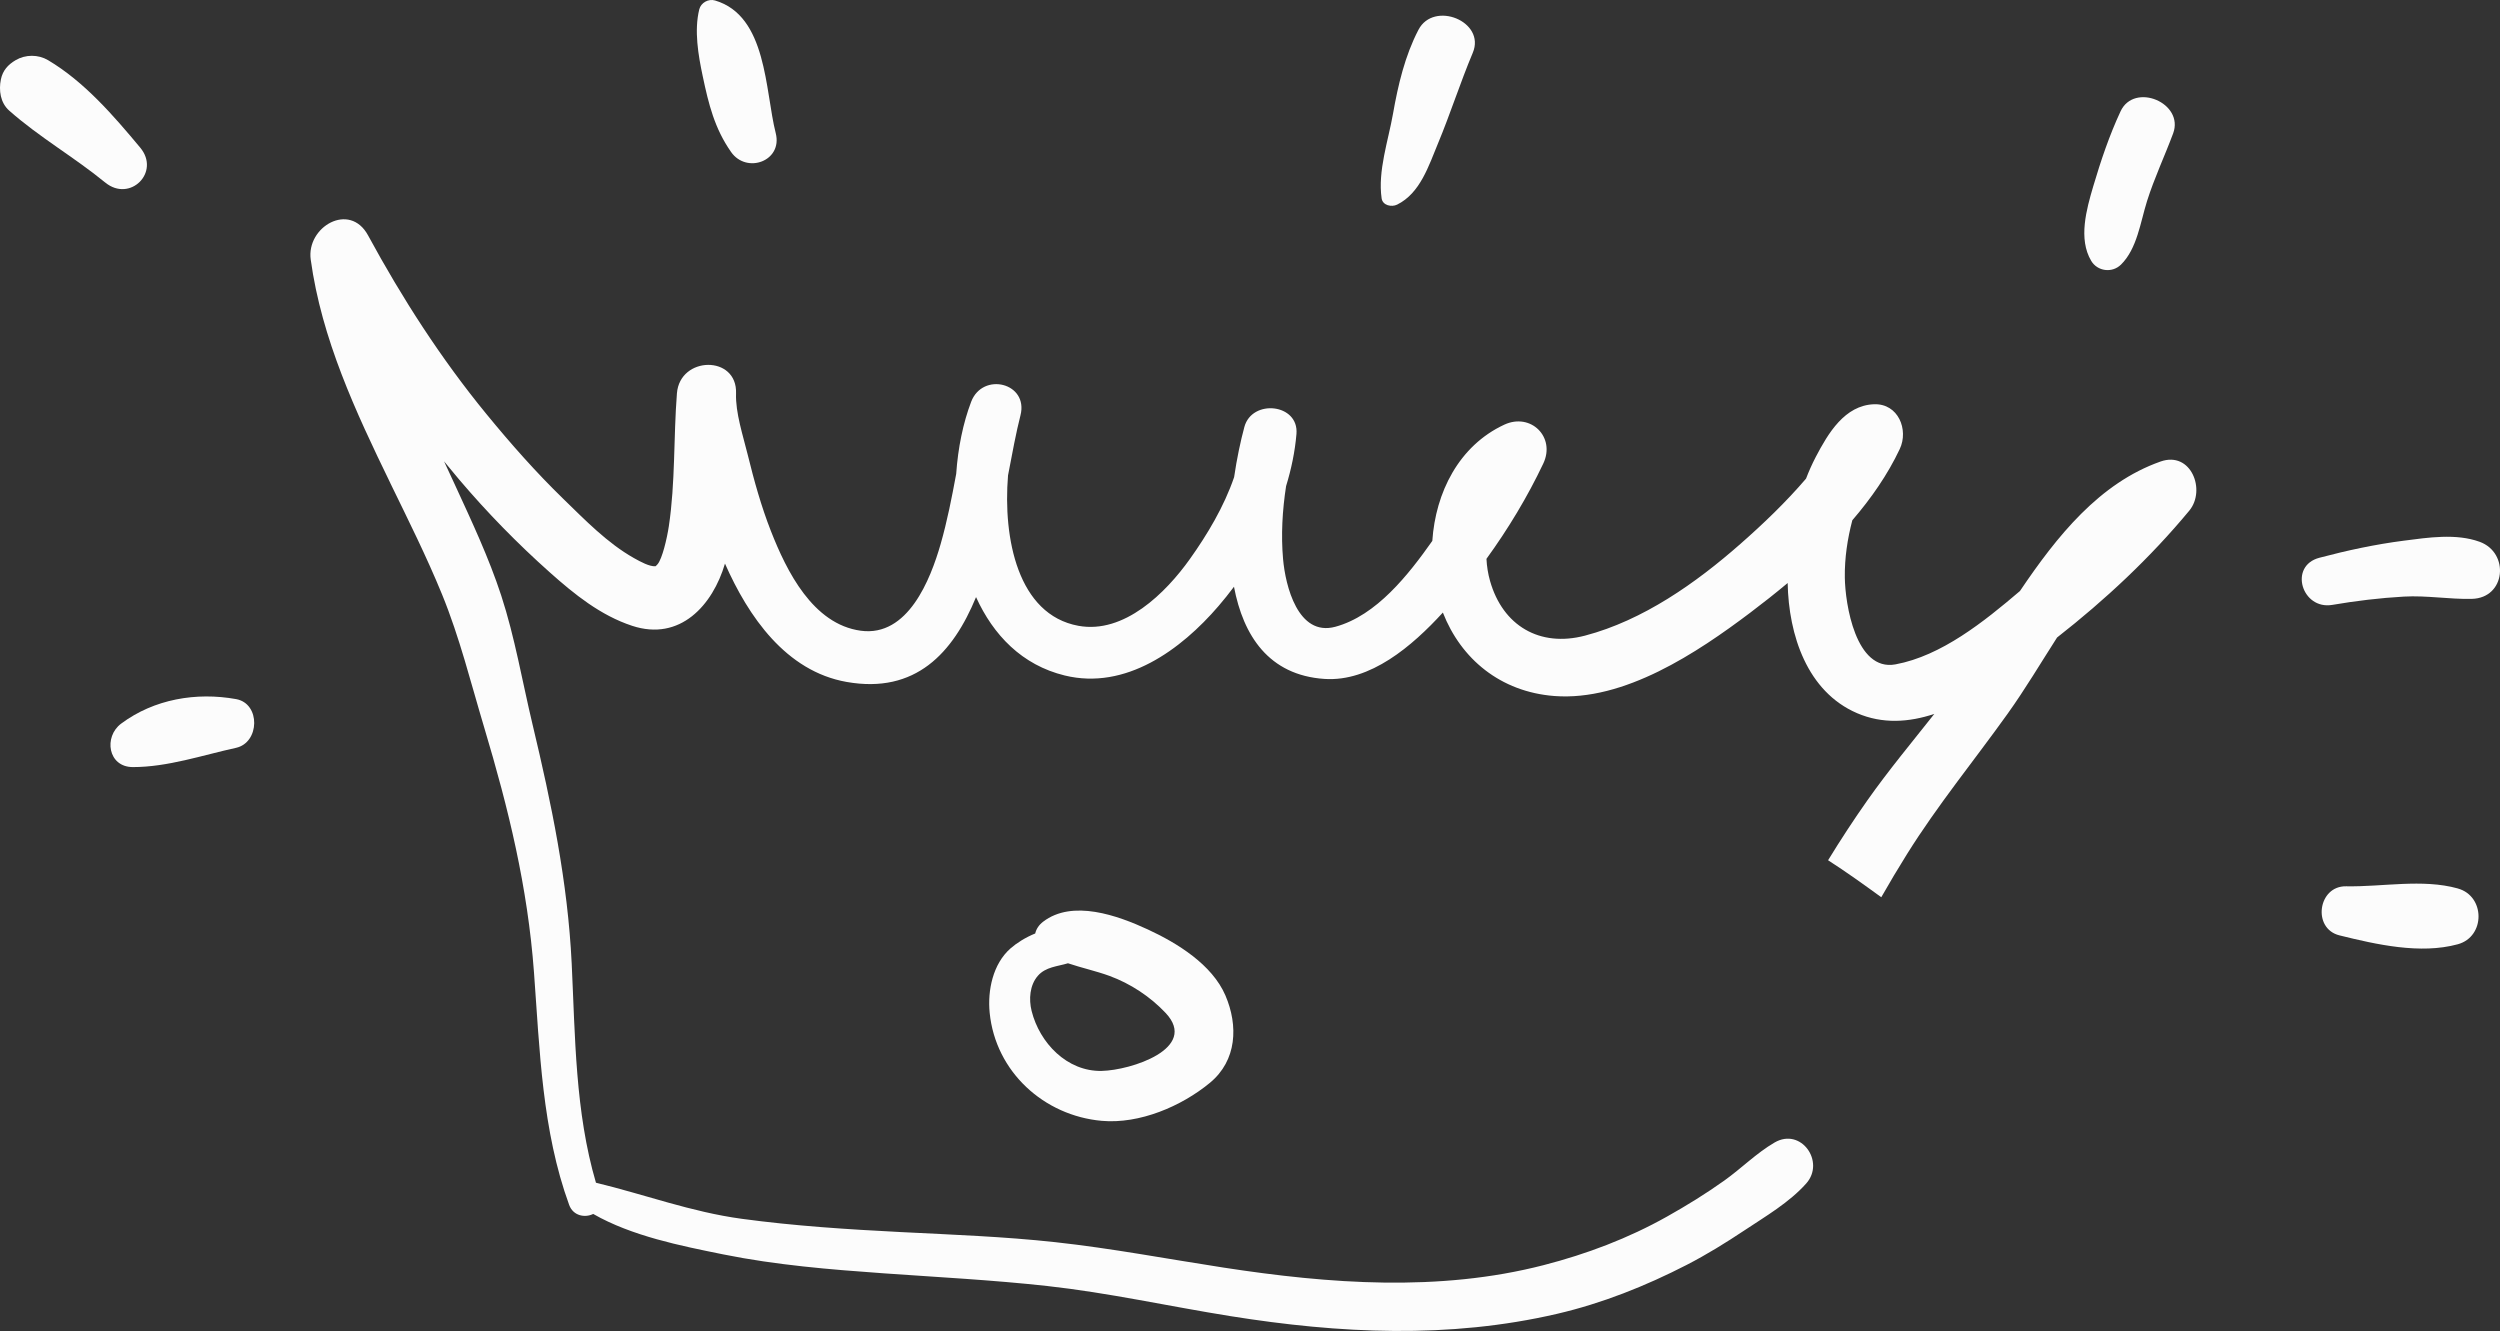<svg xmlns="http://www.w3.org/2000/svg" width="1080" height="574.98" viewBox="0 0 1080 574.98"><rect x="0" y="0" width="1080" height="574.98" fill="#333333" stroke="none"/><g id="a"/><g id="b"><g id="c"><g id="d"><path d="M168.64 208.76c7.71 15.85 15.61 31.62 22.29 47.94 7.66 18.71 12.46 38.28 18.26 57.63 10.55 35.21 18.75 68.87 21.48 105.6 2.5 33.75 3.5 68.44 15.2 100.58 1.75 4.8 6.89 5.67 10.39 3.91 16.67 9.56 37.8 13.76 56.15 17.47 22.84 4.62 46.1 6.53 69.31 8.18 23.54 1.67 47.11 2.89 70.57 5.47 26.59 2.93 52.86 8.81 79.26 13.03 46.99 7.52 94.46 9.87 141.13-1 19.47-4.53 38.23-12.01 55.98-21.14 8.63-4.44 16.89-9.56 24.97-14.93 9.13-6.07 19.31-12 26.64-20.22 8.36-9.37-2.24-24.38-13.66-17.71-7.89 4.61-14.3 11.15-21.72 16.44-7.94 5.66-16.24 10.78-24.74 15.55-16.76 9.41-34.68 16.18-53.27 20.97-45.28 11.68-92.6 8.09-138.29 1.07-24.21-3.72-48.32-8.32-72.69-10.98-22.14-2.42-44.44-3.23-66.66-4.36-22.97-1.17-45.98-2.64-68.77-5.73-21.89-2.97-41.81-10.47-63.02-15.59-8.99-30.63-8.95-63.03-10.48-94.7-1.72-35.38-8.71-68.93-16.92-103.31-4.42-18.51-7.62-37.59-13.53-55.68-5.33-16.3-12.72-32.01-19.88-47.57-1.59-3.45-3.2-6.91-4.81-10.38 2.14 2.61 4.29 5.22 6.47 7.8 12.12 14.29 25.24 27.72 39.23 40.18 10.6 9.45 21.9 18.58 35.56 23.08 20.73 6.83 34.82-8.93 40.1-26.88 10.11 22.88 26.32 46.5 52.58 51.13 29.74 5.25 45.94-12.52 55.88-36.66 7.45 16.41 19.86 29.37 38.32 33.87 26.31 6.42 50.21-11.12 66.41-29.98 2.31-2.68 4.54-5.48 6.7-8.36 4 21.1 15.02 38.2 39.06 39.82 19.83 1.34 37.91-14.17 51.18-28.67 7.81 20.04 24.88 34.24 48.1 36.05 30.22 2.36 61.78-18.72 84.64-35.96 5.39-4.06 10.83-8.35 16.21-12.85.42 22.49 8.42 46.94 29.97 56.22 11.05 4.76 22.4 3.97 33.38.33-9.74 12.32-19.8 24.42-28.86 37.26-5.96 8.46-11.62 17.12-17.03 25.95 7.86 5.05 15.43 10.5 22.98 15.98 3.57-6.26 7.25-12.46 11.08-18.58 13.26-21.23 28.98-40.39 43.5-60.69 7.61-10.64 14.29-21.92 21.36-32.93 20.82-16.29 40.24-34.43 57.11-54.79 7.36-8.88.77-25.87-12.37-21.25-26.46 9.32-44.79 32.26-60.77 55.95-15.53 13.24-33.93 28.01-53.77 31.69-17.21 3.2-21.75-26.18-21.89-37.55-.11-8.39 1.13-16.64 3.24-24.7 8.18-9.5 15.28-19.74 20.49-30.77 3.93-8.33-.62-19.72-11.1-19.35-12.69.45-19.84 12.56-25.19 22.78-1.59 3.05-2.98 6.18-4.2 9.36-8.7 10.16-18.44 19.5-28.35 28.2-19.23 16.91-42.05 33.01-67.11 39.61-19.61 5.17-35.57-4.3-41.04-23.61-.89-3.13-1.39-6.34-1.55-9.56 9.4-12.96 17.75-26.83 24.54-41.15 5.44-11.47-5.43-22.1-16.82-16.82-19.71 9.15-29.72 29.41-31.11 50.22-10.23 14.51-24.13 32.28-41.88 37.09-16.22 4.41-21.59-17.84-22.59-29.19-.93-10.43-.31-21.09 1.3-31.57 2.27-7.39 3.84-14.93 4.48-22.52 1.12-13.13-19.2-15.24-22.5-3.04-1.66 6.17-3.25 13.62-4.43 21.69-4.36 12.73-11.57 24.78-19.09 35.34-10.43 14.67-28.43 32.51-48.18 28.88-26.17-4.8-32.63-37.75-30.4-64.99 1.85-9.68 3.5-18.63 5.37-25.91 3.61-14.05-16.32-18.94-21.3-5.87-3.47 9.12-5.69 19.87-6.46 31.12-1.89 10.18-3.86 20.34-6.72 30.32-4.42 15.38-14.15 40.22-34.5 37.46-20.7-2.81-32.04-25.75-38.82-43.04-4.19-10.69-7.28-21.8-10.01-32.93-2.03-8.26-5.36-18.26-5.06-26.57.59-16.61-24.27-16.21-25.54.0-1.49 19.05-.65 38.53-3.5 57.43-.82 5.42-2.84 13.95-4.84 16.36-1.05 1.26-1.3.92-.99.9-2.51.14-6.19-1.82-9.26-3.55-11.44-6.44-21.14-16.48-30.48-25.55-11.82-11.48-22.74-23.86-33.18-36.6-19.61-23.91-36.45-50.08-51.18-77.24-7.96-14.69-26.71-3.65-24.77 10.44 4.7 34.26 19.41 65.75 34.39 96.56z" fill="#fcfcfc"/><path d="M495.92 401.55c-13.07-6.06-32.63-13.11-45.34-3.34-1.8 1.39-2.95 3.18-3.37 5.05-4.18 1.69-8.03 4.13-10.67 6.45-7.64 6.72-9.97 18.19-9 27.86 2.56 25.45 23.45 44.4 48.42 46.63 16.3 1.45 34.4-6.26 46.7-16.41 11.75-9.69 12.29-24.74 6.74-37.71-5.73-13.4-20.87-22.69-33.48-28.53zm-19.96 61.09c-15.03.31-26.85-12.12-30.3-25.9-1.26-5.04-.84-11.15 2.7-15.2 3.38-3.88 8.49-4.02 13-5.41 5.87 1.99 12.08 3.33 17.88 5.44 9.13 3.34 17.7 8.99 24.33 16.05 14.4 15.32-15.15 24.76-27.61 25.01z" fill="#fcfcfc"/><path d="M603.55 88.4c10.01-4.94 13.68-16.87 17.69-26.5 5.37-12.91 9.59-26.22 15.01-39.12 5.68-13.51-16.84-22.65-23.48-9.9-5.85 11.23-8.81 23.86-10.99 36.27-2.05 11.64-6.62 24.71-4.92 36.53.45 3.12 4.35 3.88 6.69 2.72z" fill="#fcfcfc"/><path d="M916.22 114.36c7.02-6.88 8.42-18.34 11.29-27.45 3.15-10.01 7.63-19.45 11.28-29.26 4.91-13.17-16.76-22.28-22.7-9.57-4.86 10.41-8.55 21.42-11.81 32.42-2.94 9.96-6.52 22.74-.87 32.2 2.71 4.54 9.03 5.35 12.81 1.65z" fill="#fcfcfc"/><path d="M1007.56 261.31c10.26-1.75 20.52-2.99 30.91-3.58 9.89-.56 19.57 1.21 29.36.98 14.69-.34 16.42-19.93 3.34-24.67-10.15-3.68-22.24-1.82-32.7-.47-12.35 1.59-24.49 4.2-36.52 7.39-13.38 3.54-7.55 22.6 5.61 20.35z" fill="#fcfcfc"/><path d="M1061.77 383.81c-15.31-4.25-32.54-.63-48.25-.93-12.17-.23-14.73 18.27-2.87 21.2 15.92 3.94 34.93 8.27 51.12 3.84 11.97-3.28 11.91-20.8.0-24.1z" fill="#fcfcfc"/><path d="M315.83 65.67c6.71 9.58 22.36 3.94 19.29-8.13-4.68-18.4-3.7-50.71-26.25-57.34-2.82-.83-6.08.97-6.79 3.85-2.25 9.19-.44 19.72 1.5 28.88 2.54 12.02 5.1 22.53 12.25 32.74z" fill="#fcfcfc"/><path d="M45.48 78.86c10.65 8.73 23.97-4.46 15.09-15.09-11.58-13.88-24.11-28.44-39.81-37.78-4.24-2.52-9.76-2.5-14 0-3.31 1.95-5.57 4.44-6.37 8.29-.98 4.7-.24 10.11 3.57 13.49 12.92 11.46 28.15 20.14 41.52 31.1z" fill="#fcfcfc"/><path d="M57.41 331.38c15.04.0 30.01-5.13 44.57-8.32 10.23-2.25 10.67-19.13.0-21.05-17.19-3.09-35.39-.02-49.65 10.6-7.6 5.66-5.74 18.78 5.08 18.77z" fill="#fcfcfc"/></g></g></g></svg>